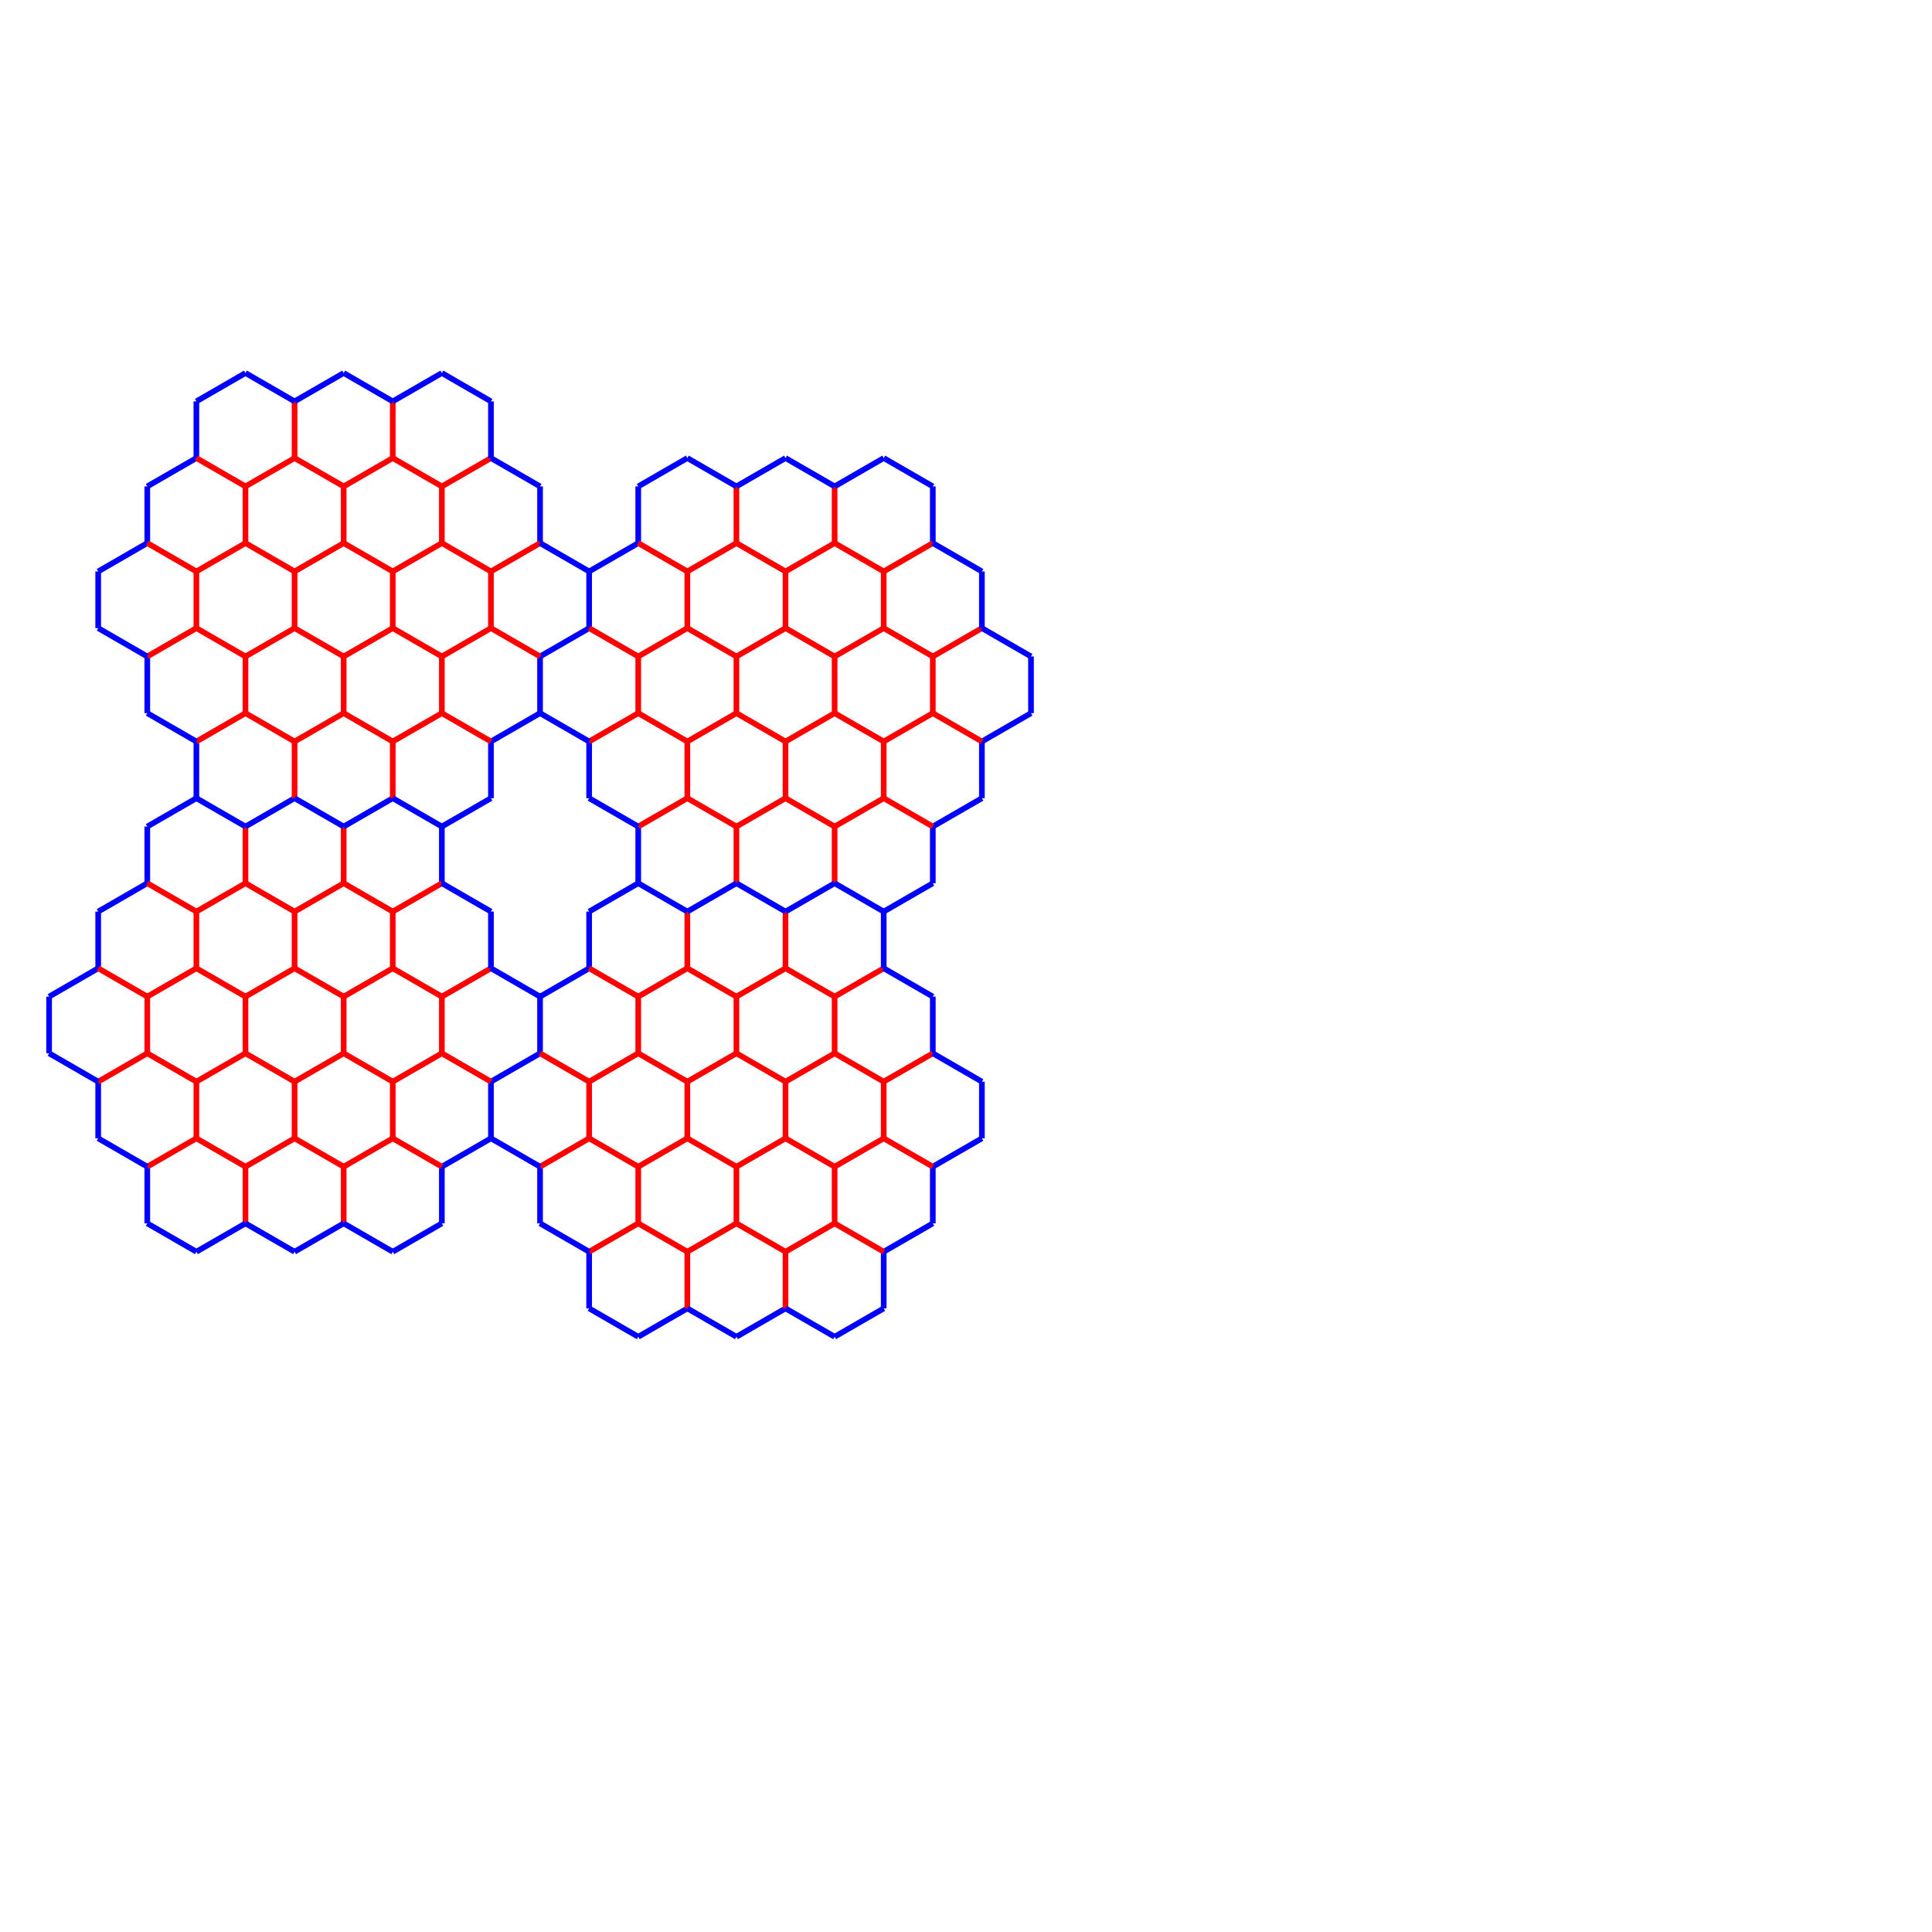 <?xml version="1.0" encoding="UTF-8" standalone="no"?>
<svg
   xmlns:dc="http://purl.org/dc/elements/1.1/"
   xmlns:cc="http://creativecommons.org/ns#"
   xmlns:rdf="http://www.w3.org/1999/02/22-rdf-syntax-ns#"
   xmlns:svg="http://www.w3.org/2000/svg"
   xmlns="http://www.w3.org/2000/svg"
   xmlns:sodipodi="http://sodipodi.sourceforge.net/DTD/sodipodi-0.dtd"
   xmlns:inkscape="http://www.inkscape.org/namespaces/inkscape"
   id="SvgjsSvg1001"
   width="7.1in"
   height="7.1in"
   version="1.1"
   sodipodi:docname="testA.svg"
   inkscape:version="0.92.3 (2405546, 2018-03-11)">
  <defs
     id="defs9686" />
  <sodipodi:namedview
     pagecolor="#ffffff"
     bordercolor="#666666"
     borderopacity="1"
     objecttolerance="10"
     gridtolerance="10"
     guidetolerance="10"
     inkscape:pageopacity="0"
     inkscape:pageshadow="2"
     inkscape:window-width="640"
     inkscape:window-height="480"
     id="namedview9684"
     showgrid="false"
     units="in"
     inkscape:zoom="0.39333333"
     inkscape:cx="300"
     inkscape:cy="300"
     inkscape:window-x="0"
     inkscape:window-y="27"
     inkscape:window-maximized="0"
     inkscape:current-layer="SvgjsSvg1001" />
  <line
     id="SvgjsLine1135"
     x1="51.962"
     y1="171.6"
     x2="51.962"
     y2="191.6"
     style="stroke:#0000ff;stroke-width:2" />
  <line
     id="SvgjsLine1137"
     x1="51.962"
     y1="171.6"
     x2="69.282"
     y2="161.6"
     style="stroke:#0000ff;stroke-width:2" />
  <line
     id="SvgjsLine1140"
     x1="69.282"
     y1="141.6"
     x2="69.282"
     y2="161.6"
     style="stroke:#0000ff;stroke-width:2" />
  <line
     id="SvgjsLine1141"
     x1="86.603"
     y1="171.6"
     x2="86.603"
     y2="191.6"
     style="stroke:#ff0000;stroke-width:2" />
  <line
     id="SvgjsLine1142"
     x1="69.282"
     y1="141.6"
     x2="86.603"
     y2="131.6"
     style="stroke:#0000ff;stroke-width:2" />
  <line
     id="SvgjsLine1143"
     x1="86.603"
     y1="171.6"
     x2="103.923"
     y2="161.6"
     style="stroke:#ff0000;stroke-width:2" />
  <line
     id="SvgjsLine1145"
     x1="86.603"
     y1="171.6"
     x2="69.282"
     y2="161.6"
     style="stroke:#ff0000;stroke-width:2" />
  <line
     id="SvgjsLine1146"
     x1="103.923"
     y1="141.6"
     x2="103.923"
     y2="161.6"
     style="stroke:#ff0000;stroke-width:2" />
  <line
     id="SvgjsLine1147"
     x1="121.244"
     y1="171.6"
     x2="121.244"
     y2="191.6"
     style="stroke:#ff0000;stroke-width:2" />
  <line
     id="SvgjsLine1148"
     x1="103.923"
     y1="141.6"
     x2="121.244"
     y2="131.6"
     style="stroke:#0000ff;stroke-width:2" />
  <line
     id="SvgjsLine1149"
     x1="121.244"
     y1="171.6"
     x2="138.564"
     y2="161.6"
     style="stroke:#ff0000;stroke-width:2" />
  <line
     id="SvgjsLine1150"
     x1="103.923"
     y1="141.6"
     x2="86.603"
     y2="131.6"
     style="stroke:#0000ff;stroke-width:2" />
  <line
     id="SvgjsLine1151"
     x1="121.244"
     y1="171.6"
     x2="103.923"
     y2="161.6"
     style="stroke:#ff0000;stroke-width:2" />
  <line
     id="SvgjsLine1152"
     x1="138.564"
     y1="141.6"
     x2="138.564"
     y2="161.6"
     style="stroke:#ff0000;stroke-width:2" />
  <line
     id="SvgjsLine1153"
     x1="155.885"
     y1="171.6"
     x2="155.885"
     y2="191.6"
     style="stroke:#ff0000;stroke-width:2" />
  <line
     id="SvgjsLine1154"
     x1="138.564"
     y1="141.6"
     x2="155.885"
     y2="131.6"
     style="stroke:#0000ff;stroke-width:2" />
  <line
     id="SvgjsLine1155"
     x1="155.885"
     y1="171.6"
     x2="173.205"
     y2="161.6"
     style="stroke:#ff0000;stroke-width:2" />
  <line
     id="SvgjsLine1156"
     x1="138.564"
     y1="141.6"
     x2="121.244"
     y2="131.6"
     style="stroke:#0000ff;stroke-width:2" />
  <line
     id="SvgjsLine1157"
     x1="155.885"
     y1="171.6"
     x2="138.564"
     y2="161.6"
     style="stroke:#ff0000;stroke-width:2" />
  <line
     id="SvgjsLine1158"
     x1="173.205"
     y1="141.6"
     x2="173.205"
     y2="161.6"
     style="stroke:#0000ff;stroke-width:2" />
  <line
     id="SvgjsLine1159"
     x1="190.526"
     y1="171.6"
     x2="190.526"
     y2="191.6"
     style="stroke:#0000ff;stroke-width:2" />
  <line
     id="SvgjsLine1162"
     x1="173.205"
     y1="141.6"
     x2="155.885"
     y2="131.6"
     style="stroke:#0000ff;stroke-width:2" />
  <line
     id="SvgjsLine1163"
     x1="190.526"
     y1="171.6"
     x2="173.205"
     y2="161.6"
     style="stroke:#0000ff;stroke-width:2" />
  <line
     id="SvgjsLine1165"
     x1="225.167"
     y1="171.6"
     x2="225.167"
     y2="191.6"
     style="stroke:#0000ff;stroke-width:2" />
  <line
     id="SvgjsLine1167"
     x1="225.167"
     y1="171.6"
     x2="242.487"
     y2="161.6"
     style="stroke:#0000ff;stroke-width:2" />
  <line
     id="SvgjsLine1171"
     x1="259.808"
     y1="171.6"
     x2="259.808"
     y2="191.6"
     style="stroke:#ff0000;stroke-width:2" />
  <line
     id="SvgjsLine1173"
     x1="259.808"
     y1="171.6"
     x2="277.128"
     y2="161.6"
     style="stroke:#0000ff;stroke-width:2" />
  <line
     id="SvgjsLine1175"
     x1="259.808"
     y1="171.6"
     x2="242.487"
     y2="161.6"
     style="stroke:#0000ff;stroke-width:2" />
  <line
     id="SvgjsLine1177"
     x1="294.449"
     y1="171.6"
     x2="294.449"
     y2="191.6"
     style="stroke:#ff0000;stroke-width:2" />
  <line
     id="SvgjsLine1179"
     x1="294.449"
     y1="171.6"
     x2="311.769"
     y2="161.6"
     style="stroke:#0000ff;stroke-width:2" />
  <line
     id="SvgjsLine1181"
     x1="294.449"
     y1="171.6"
     x2="277.128"
     y2="161.6"
     style="stroke:#0000ff;stroke-width:2" />
  <line
     id="SvgjsLine1183"
     x1="329.09"
     y1="171.6"
     x2="329.09"
     y2="191.6"
     style="stroke:#0000ff;stroke-width:2" />
  <line
     id="SvgjsLine1187"
     x1="329.09"
     y1="171.6"
     x2="311.769"
     y2="161.6"
     style="stroke:#0000ff;stroke-width:2" />
  <line
     id="SvgjsLine1254"
     x1="34.641"
     y1="201.6"
     x2="34.641"
     y2="221.6"
     style="stroke:#0000ff;stroke-width:2" />
  <line
     id="SvgjsLine1255"
     x1="51.962"
     y1="231.6"
     x2="51.962"
     y2="251.6"
     style="stroke:#0000ff;stroke-width:2" />
  <line
     id="SvgjsLine1256"
     x1="34.641"
     y1="201.6"
     x2="51.962"
     y2="191.6"
     style="stroke:#0000ff;stroke-width:2" />
  <line
     id="SvgjsLine1257"
     x1="51.962"
     y1="231.6"
     x2="69.282"
     y2="221.6"
     style="stroke:#ff0000;stroke-width:2" />
  <line
     id="SvgjsLine1259"
     x1="51.962"
     y1="231.6"
     x2="34.641"
     y2="221.6"
     style="stroke:#0000ff;stroke-width:2" />
  <line
     id="SvgjsLine1260"
     x1="69.282"
     y1="201.6"
     x2="69.282"
     y2="221.6"
     style="stroke:#ff0000;stroke-width:2" />
  <line
     id="SvgjsLine1261"
     x1="86.603"
     y1="231.6"
     x2="86.603"
     y2="251.6"
     style="stroke:#ff0000;stroke-width:2" />
  <line
     id="SvgjsLine1262"
     x1="69.282"
     y1="201.6"
     x2="86.603"
     y2="191.6"
     style="stroke:#ff0000;stroke-width:2" />
  <line
     id="SvgjsLine1263"
     x1="86.603"
     y1="231.6"
     x2="103.923"
     y2="221.6"
     style="stroke:#ff0000;stroke-width:2" />
  <line
     id="SvgjsLine1264"
     x1="69.282"
     y1="201.6"
     x2="51.962"
     y2="191.6"
     style="stroke:#ff0000;stroke-width:2" />
  <line
     id="SvgjsLine1265"
     x1="86.603"
     y1="231.6"
     x2="69.282"
     y2="221.6"
     style="stroke:#ff0000;stroke-width:2" />
  <line
     id="SvgjsLine1266"
     x1="103.923"
     y1="201.6"
     x2="103.923"
     y2="221.6"
     style="stroke:#ff0000;stroke-width:2" />
  <line
     id="SvgjsLine1267"
     x1="121.244"
     y1="231.6"
     x2="121.244"
     y2="251.6"
     style="stroke:#ff0000;stroke-width:2" />
  <line
     id="SvgjsLine1268"
     x1="103.923"
     y1="201.6"
     x2="121.244"
     y2="191.6"
     style="stroke:#ff0000;stroke-width:2" />
  <line
     id="SvgjsLine1269"
     x1="121.244"
     y1="231.6"
     x2="138.564"
     y2="221.6"
     style="stroke:#ff0000;stroke-width:2" />
  <line
     id="SvgjsLine1270"
     x1="103.923"
     y1="201.6"
     x2="86.603"
     y2="191.6"
     style="stroke:#ff0000;stroke-width:2" />
  <line
     id="SvgjsLine1271"
     x1="121.244"
     y1="231.6"
     x2="103.923"
     y2="221.6"
     style="stroke:#ff0000;stroke-width:2" />
  <line
     id="SvgjsLine1272"
     x1="138.564"
     y1="201.6"
     x2="138.564"
     y2="221.6"
     style="stroke:#ff0000;stroke-width:2" />
  <line
     id="SvgjsLine1273"
     x1="155.885"
     y1="231.6"
     x2="155.885"
     y2="251.6"
     style="stroke:#ff0000;stroke-width:2" />
  <line
     id="SvgjsLine1274"
     x1="138.564"
     y1="201.6"
     x2="155.885"
     y2="191.6"
     style="stroke:#ff0000;stroke-width:2" />
  <line
     id="SvgjsLine1275"
     x1="155.885"
     y1="231.6"
     x2="173.205"
     y2="221.6"
     style="stroke:#ff0000;stroke-width:2" />
  <line
     id="SvgjsLine1276"
     x1="138.564"
     y1="201.6"
     x2="121.244"
     y2="191.6"
     style="stroke:#ff0000;stroke-width:2" />
  <line
     id="SvgjsLine1277"
     x1="155.885"
     y1="231.6"
     x2="138.564"
     y2="221.6"
     style="stroke:#ff0000;stroke-width:2" />
  <line
     id="SvgjsLine1278"
     x1="173.205"
     y1="201.6"
     x2="173.205"
     y2="221.6"
     style="stroke:#ff0000;stroke-width:2" />
  <line
     id="SvgjsLine1279"
     x1="190.526"
     y1="231.6"
     x2="190.526"
     y2="251.6"
     style="stroke:#0000ff;stroke-width:2" />
  <line
     id="SvgjsLine1280"
     x1="173.205"
     y1="201.6"
     x2="190.526"
     y2="191.6"
     style="stroke:#ff0000;stroke-width:2" />
  <line
     id="SvgjsLine1281"
     x1="190.526"
     y1="231.6"
     x2="207.846"
     y2="221.6"
     style="stroke:#0000ff;stroke-width:2" />
  <line
     id="SvgjsLine1282"
     x1="173.205"
     y1="201.6"
     x2="155.885"
     y2="191.6"
     style="stroke:#ff0000;stroke-width:2" />
  <line
     id="SvgjsLine1283"
     x1="190.526"
     y1="231.6"
     x2="173.205"
     y2="221.6"
     style="stroke:#ff0000;stroke-width:2" />
  <line
     id="SvgjsLine1284"
     x1="207.846"
     y1="201.6"
     x2="207.846"
     y2="221.6"
     style="stroke:#0000ff;stroke-width:2" />
  <line
     id="SvgjsLine1285"
     x1="225.167"
     y1="231.6"
     x2="225.167"
     y2="251.6"
     style="stroke:#ff0000;stroke-width:2" />
  <line
     id="SvgjsLine1286"
     x1="207.846"
     y1="201.6"
     x2="225.167"
     y2="191.6"
     style="stroke:#0000ff;stroke-width:2" />
  <line
     id="SvgjsLine1287"
     x1="225.167"
     y1="231.6"
     x2="242.487"
     y2="221.6"
     style="stroke:#ff0000;stroke-width:2" />
  <line
     id="SvgjsLine1288"
     x1="207.846"
     y1="201.6"
     x2="190.526"
     y2="191.6"
     style="stroke:#0000ff;stroke-width:2" />
  <line
     id="SvgjsLine1289"
     x1="225.167"
     y1="231.6"
     x2="207.846"
     y2="221.6"
     style="stroke:#ff0000;stroke-width:2" />
  <line
     id="SvgjsLine1290"
     x1="242.487"
     y1="201.6"
     x2="242.487"
     y2="221.6"
     style="stroke:#ff0000;stroke-width:2" />
  <line
     id="SvgjsLine1291"
     x1="259.808"
     y1="231.6"
     x2="259.808"
     y2="251.6"
     style="stroke:#ff0000;stroke-width:2" />
  <line
     id="SvgjsLine1292"
     x1="242.487"
     y1="201.6"
     x2="259.808"
     y2="191.6"
     style="stroke:#ff0000;stroke-width:2" />
  <line
     id="SvgjsLine1293"
     x1="259.808"
     y1="231.6"
     x2="277.128"
     y2="221.6"
     style="stroke:#ff0000;stroke-width:2" />
  <line
     id="SvgjsLine1294"
     x1="242.487"
     y1="201.6"
     x2="225.167"
     y2="191.6"
     style="stroke:#ff0000;stroke-width:2" />
  <line
     id="SvgjsLine1295"
     x1="259.808"
     y1="231.6"
     x2="242.487"
     y2="221.6"
     style="stroke:#ff0000;stroke-width:2" />
  <line
     id="SvgjsLine1296"
     x1="277.128"
     y1="201.6"
     x2="277.128"
     y2="221.6"
     style="stroke:#ff0000;stroke-width:2" />
  <line
     id="SvgjsLine1297"
     x1="294.449"
     y1="231.6"
     x2="294.449"
     y2="251.6"
     style="stroke:#ff0000;stroke-width:2" />
  <line
     id="SvgjsLine1298"
     x1="277.128"
     y1="201.6"
     x2="294.449"
     y2="191.6"
     style="stroke:#ff0000;stroke-width:2" />
  <line
     id="SvgjsLine1299"
     x1="294.449"
     y1="231.6"
     x2="311.769"
     y2="221.6"
     style="stroke:#ff0000;stroke-width:2" />
  <line
     id="SvgjsLine1300"
     x1="277.128"
     y1="201.6"
     x2="259.808"
     y2="191.6"
     style="stroke:#ff0000;stroke-width:2" />
  <line
     id="SvgjsLine1301"
     x1="294.449"
     y1="231.6"
     x2="277.128"
     y2="221.6"
     style="stroke:#ff0000;stroke-width:2" />
  <line
     id="SvgjsLine1302"
     x1="311.769"
     y1="201.6"
     x2="311.769"
     y2="221.6"
     style="stroke:#ff0000;stroke-width:2" />
  <line
     id="SvgjsLine1303"
     x1="329.09"
     y1="231.6"
     x2="329.09"
     y2="251.6"
     style="stroke:#ff0000;stroke-width:2" />
  <line
     id="SvgjsLine1304"
     x1="311.769"
     y1="201.6"
     x2="329.09"
     y2="191.6"
     style="stroke:#ff0000;stroke-width:2" />
  <line
     id="SvgjsLine1305"
     x1="329.09"
     y1="231.6"
     x2="346.41"
     y2="221.6"
     style="stroke:#ff0000;stroke-width:2" />
  <line
     id="SvgjsLine1306"
     x1="311.769"
     y1="201.6"
     x2="294.449"
     y2="191.6"
     style="stroke:#ff0000;stroke-width:2" />
  <line
     id="SvgjsLine1307"
     x1="329.09"
     y1="231.6"
     x2="311.769"
     y2="221.6"
     style="stroke:#ff0000;stroke-width:2" />
  <line
     id="SvgjsLine1308"
     x1="346.41"
     y1="201.6"
     x2="346.41"
     y2="221.6"
     style="stroke:#0000ff;stroke-width:2" />
  <line
     id="SvgjsLine1309"
     x1="363.731"
     y1="231.6"
     x2="363.731"
     y2="251.6"
     style="stroke:#0000ff;stroke-width:2" />
  <line
     id="SvgjsLine1312"
     x1="346.41"
     y1="201.6"
     x2="329.09"
     y2="191.6"
     style="stroke:#0000ff;stroke-width:2" />
  <line
     id="SvgjsLine1313"
     x1="363.731"
     y1="231.6"
     x2="346.41"
     y2="221.6"
     style="stroke:#0000ff;stroke-width:2" />
  <line
     id="SvgjsLine1375"
     x1="51.962"
     y1="291.6"
     x2="51.962"
     y2="311.6"
     style="stroke:#0000ff;stroke-width:2" />
  <line
     id="SvgjsLine1377"
     x1="51.962"
     y1="291.6"
     x2="69.282"
     y2="281.6"
     style="stroke:#0000ff;stroke-width:2" />
  <line
     id="SvgjsLine1380"
     x1="69.282"
     y1="261.6"
     x2="69.282"
     y2="281.6"
     style="stroke:#0000ff;stroke-width:2" />
  <line
     id="SvgjsLine1381"
     x1="86.603"
     y1="291.6"
     x2="86.603"
     y2="311.6"
     style="stroke:#ff0000;stroke-width:2" />
  <line
     id="SvgjsLine1382"
     x1="69.282"
     y1="261.6"
     x2="86.603"
     y2="251.6"
     style="stroke:#ff0000;stroke-width:2" />
  <line
     id="SvgjsLine1383"
     x1="86.603"
     y1="291.6"
     x2="103.923"
     y2="281.6"
     style="stroke:#0000ff;stroke-width:2" />
  <line
     id="SvgjsLine1384"
     x1="69.282"
     y1="261.6"
     x2="51.962"
     y2="251.6"
     style="stroke:#0000ff;stroke-width:2" />
  <line
     id="SvgjsLine1385"
     x1="86.603"
     y1="291.6"
     x2="69.282"
     y2="281.6"
     style="stroke:#0000ff;stroke-width:2" />
  <line
     id="SvgjsLine1386"
     x1="103.923"
     y1="261.6"
     x2="103.923"
     y2="281.6"
     style="stroke:#ff0000;stroke-width:2" />
  <line
     id="SvgjsLine1387"
     x1="121.244"
     y1="291.6"
     x2="121.244"
     y2="311.6"
     style="stroke:#ff0000;stroke-width:2" />
  <line
     id="SvgjsLine1388"
     x1="103.923"
     y1="261.6"
     x2="121.244"
     y2="251.6"
     style="stroke:#ff0000;stroke-width:2" />
  <line
     id="SvgjsLine1389"
     x1="121.244"
     y1="291.6"
     x2="138.564"
     y2="281.6"
     style="stroke:#0000ff;stroke-width:2" />
  <line
     id="SvgjsLine1390"
     x1="103.923"
     y1="261.6"
     x2="86.603"
     y2="251.6"
     style="stroke:#ff0000;stroke-width:2" />
  <line
     id="SvgjsLine1391"
     x1="121.244"
     y1="291.6"
     x2="103.923"
     y2="281.6"
     style="stroke:#0000ff;stroke-width:2" />
  <line
     id="SvgjsLine1392"
     x1="138.564"
     y1="261.6"
     x2="138.564"
     y2="281.6"
     style="stroke:#ff0000;stroke-width:2" />
  <line
     id="SvgjsLine1393"
     x1="155.885"
     y1="291.6"
     x2="155.885"
     y2="311.6"
     style="stroke:#0000ff;stroke-width:2" />
  <line
     id="SvgjsLine1394"
     x1="138.564"
     y1="261.6"
     x2="155.885"
     y2="251.6"
     style="stroke:#ff0000;stroke-width:2" />
  <line
     id="SvgjsLine1395"
     x1="155.885"
     y1="291.6"
     x2="173.205"
     y2="281.6"
     style="stroke:#0000ff;stroke-width:2" />
  <line
     id="SvgjsLine1396"
     x1="138.564"
     y1="261.6"
     x2="121.244"
     y2="251.6"
     style="stroke:#ff0000;stroke-width:2" />
  <line
     id="SvgjsLine1397"
     x1="155.885"
     y1="291.6"
     x2="138.564"
     y2="281.6"
     style="stroke:#0000ff;stroke-width:2" />
  <line
     id="SvgjsLine1398"
     x1="173.205"
     y1="261.6"
     x2="173.205"
     y2="281.6"
     style="stroke:#0000ff;stroke-width:2" />
  <line
     id="SvgjsLine1400"
     x1="173.205"
     y1="261.6"
     x2="190.526"
     y2="251.6"
     style="stroke:#0000ff;stroke-width:2" />
  <line
     id="SvgjsLine1402"
     x1="173.205"
     y1="261.6"
     x2="155.885"
     y2="251.6"
     style="stroke:#ff0000;stroke-width:2" />
  <line
     id="SvgjsLine1404"
     x1="207.846"
     y1="261.6"
     x2="207.846"
     y2="281.6"
     style="stroke:#0000ff;stroke-width:2" />
  <line
     id="SvgjsLine1405"
     x1="225.167"
     y1="291.6"
     x2="225.167"
     y2="311.6"
     style="stroke:#0000ff;stroke-width:2" />
  <line
     id="SvgjsLine1406"
     x1="207.846"
     y1="261.6"
     x2="225.167"
     y2="251.6"
     style="stroke:#ff0000;stroke-width:2" />
  <line
     id="SvgjsLine1407"
     x1="225.167"
     y1="291.6"
     x2="242.487"
     y2="281.6"
     style="stroke:#ff0000;stroke-width:2" />
  <line
     id="SvgjsLine1408"
     x1="207.846"
     y1="261.6"
     x2="190.526"
     y2="251.6"
     style="stroke:#0000ff;stroke-width:2" />
  <line
     id="SvgjsLine1409"
     x1="225.167"
     y1="291.6"
     x2="207.846"
     y2="281.6"
     style="stroke:#0000ff;stroke-width:2" />
  <line
     id="SvgjsLine1410"
     x1="242.487"
     y1="261.6"
     x2="242.487"
     y2="281.6"
     style="stroke:#ff0000;stroke-width:2" />
  <line
     id="SvgjsLine1411"
     x1="259.808"
     y1="291.6"
     x2="259.808"
     y2="311.6"
     style="stroke:#ff0000;stroke-width:2" />
  <line
     id="SvgjsLine1412"
     x1="242.487"
     y1="261.6"
     x2="259.808"
     y2="251.6"
     style="stroke:#ff0000;stroke-width:2" />
  <line
     id="SvgjsLine1413"
     x1="259.808"
     y1="291.6"
     x2="277.128"
     y2="281.6"
     style="stroke:#ff0000;stroke-width:2" />
  <line
     id="SvgjsLine1414"
     x1="242.487"
     y1="261.6"
     x2="225.167"
     y2="251.6"
     style="stroke:#ff0000;stroke-width:2" />
  <line
     id="SvgjsLine1415"
     x1="259.808"
     y1="291.6"
     x2="242.487"
     y2="281.6"
     style="stroke:#ff0000;stroke-width:2" />
  <line
     id="SvgjsLine1416"
     x1="277.128"
     y1="261.6"
     x2="277.128"
     y2="281.6"
     style="stroke:#ff0000;stroke-width:2" />
  <line
     id="SvgjsLine1417"
     x1="294.449"
     y1="291.6"
     x2="294.449"
     y2="311.6"
     style="stroke:#ff0000;stroke-width:2" />
  <line
     id="SvgjsLine1418"
     x1="277.128"
     y1="261.6"
     x2="294.449"
     y2="251.6"
     style="stroke:#ff0000;stroke-width:2" />
  <line
     id="SvgjsLine1419"
     x1="294.449"
     y1="291.6"
     x2="311.769"
     y2="281.6"
     style="stroke:#ff0000;stroke-width:2" />
  <line
     id="SvgjsLine1420"
     x1="277.128"
     y1="261.6"
     x2="259.808"
     y2="251.6"
     style="stroke:#ff0000;stroke-width:2" />
  <line
     id="SvgjsLine1421"
     x1="294.449"
     y1="291.6"
     x2="277.128"
     y2="281.6"
     style="stroke:#ff0000;stroke-width:2" />
  <line
     id="SvgjsLine1422"
     x1="311.769"
     y1="261.6"
     x2="311.769"
     y2="281.6"
     style="stroke:#ff0000;stroke-width:2" />
  <line
     id="SvgjsLine1423"
     x1="329.09"
     y1="291.6"
     x2="329.09"
     y2="311.6"
     style="stroke:#0000ff;stroke-width:2" />
  <line
     id="SvgjsLine1424"
     x1="311.769"
     y1="261.6"
     x2="329.09"
     y2="251.6"
     style="stroke:#ff0000;stroke-width:2" />
  <line
     id="SvgjsLine1425"
     x1="329.09"
     y1="291.6"
     x2="346.41"
     y2="281.6"
     style="stroke:#0000ff;stroke-width:2" />
  <line
     id="SvgjsLine1426"
     x1="311.769"
     y1="261.6"
     x2="294.449"
     y2="251.6"
     style="stroke:#ff0000;stroke-width:2" />
  <line
     id="SvgjsLine1427"
     x1="329.09"
     y1="291.6"
     x2="311.769"
     y2="281.6"
     style="stroke:#ff0000;stroke-width:2" />
  <line
     id="SvgjsLine1428"
     x1="346.41"
     y1="261.6"
     x2="346.41"
     y2="281.6"
     style="stroke:#0000ff;stroke-width:2" />
  <line
     id="SvgjsLine1430"
     x1="346.41"
     y1="261.6"
     x2="363.731"
     y2="251.6"
     style="stroke:#0000ff;stroke-width:2" />
  <line
     id="SvgjsLine1432"
     x1="346.41"
     y1="261.6"
     x2="329.09"
     y2="251.6"
     style="stroke:#ff0000;stroke-width:2" />
  <line
     id="SvgjsLine1489"
     x1="17.321"
     y1="351.6"
     x2="17.321"
     y2="371.6"
     style="stroke:#0000ff;stroke-width:2" />
  <line
     id="SvgjsLine1491"
     x1="17.321"
     y1="351.6"
     x2="34.641"
     y2="341.6"
     style="stroke:#0000ff;stroke-width:2" />
  <line
     id="SvgjsLine1494"
     x1="34.641"
     y1="321.6"
     x2="34.641"
     y2="341.6"
     style="stroke:#0000ff;stroke-width:2" />
  <line
     id="SvgjsLine1495"
     x1="51.962"
     y1="351.6"
     x2="51.962"
     y2="371.6"
     style="stroke:#ff0000;stroke-width:2" />
  <line
     id="SvgjsLine1496"
     x1="34.641"
     y1="321.6"
     x2="51.962"
     y2="311.6"
     style="stroke:#0000ff;stroke-width:2" />
  <line
     id="SvgjsLine1497"
     x1="51.962"
     y1="351.6"
     x2="69.282"
     y2="341.6"
     style="stroke:#ff0000;stroke-width:2" />
  <line
     id="SvgjsLine1499"
     x1="51.962"
     y1="351.6"
     x2="34.641"
     y2="341.6"
     style="stroke:#ff0000;stroke-width:2" />
  <line
     id="SvgjsLine1500"
     x1="69.282"
     y1="321.6"
     x2="69.282"
     y2="341.6"
     style="stroke:#ff0000;stroke-width:2" />
  <line
     id="SvgjsLine1501"
     x1="86.603"
     y1="351.6"
     x2="86.603"
     y2="371.6"
     style="stroke:#ff0000;stroke-width:2" />
  <line
     id="SvgjsLine1502"
     x1="69.282"
     y1="321.6"
     x2="86.603"
     y2="311.6"
     style="stroke:#ff0000;stroke-width:2" />
  <line
     id="SvgjsLine1503"
     x1="86.603"
     y1="351.6"
     x2="103.923"
     y2="341.6"
     style="stroke:#ff0000;stroke-width:2" />
  <line
     id="SvgjsLine1504"
     x1="69.282"
     y1="321.6"
     x2="51.962"
     y2="311.6"
     style="stroke:#ff0000;stroke-width:2" />
  <line
     id="SvgjsLine1505"
     x1="86.603"
     y1="351.6"
     x2="69.282"
     y2="341.6"
     style="stroke:#ff0000;stroke-width:2" />
  <line
     id="SvgjsLine1506"
     x1="103.923"
     y1="321.6"
     x2="103.923"
     y2="341.6"
     style="stroke:#ff0000;stroke-width:2" />
  <line
     id="SvgjsLine1507"
     x1="121.244"
     y1="351.6"
     x2="121.244"
     y2="371.6"
     style="stroke:#ff0000;stroke-width:2" />
  <line
     id="SvgjsLine1508"
     x1="103.923"
     y1="321.6"
     x2="121.244"
     y2="311.6"
     style="stroke:#ff0000;stroke-width:2" />
  <line
     id="SvgjsLine1509"
     x1="121.244"
     y1="351.6"
     x2="138.564"
     y2="341.6"
     style="stroke:#ff0000;stroke-width:2" />
  <line
     id="SvgjsLine1510"
     x1="103.923"
     y1="321.6"
     x2="86.603"
     y2="311.6"
     style="stroke:#ff0000;stroke-width:2" />
  <line
     id="SvgjsLine1511"
     x1="121.244"
     y1="351.6"
     x2="103.923"
     y2="341.6"
     style="stroke:#ff0000;stroke-width:2" />
  <line
     id="SvgjsLine1512"
     x1="138.564"
     y1="321.6"
     x2="138.564"
     y2="341.6"
     style="stroke:#ff0000;stroke-width:2" />
  <line
     id="SvgjsLine1513"
     x1="155.885"
     y1="351.6"
     x2="155.885"
     y2="371.6"
     style="stroke:#ff0000;stroke-width:2" />
  <line
     id="SvgjsLine1514"
     x1="138.564"
     y1="321.6"
     x2="155.885"
     y2="311.6"
     style="stroke:#ff0000;stroke-width:2" />
  <line
     id="SvgjsLine1515"
     x1="155.885"
     y1="351.6"
     x2="173.205"
     y2="341.6"
     style="stroke:#ff0000;stroke-width:2" />
  <line
     id="SvgjsLine1516"
     x1="138.564"
     y1="321.6"
     x2="121.244"
     y2="311.6"
     style="stroke:#ff0000;stroke-width:2" />
  <line
     id="SvgjsLine1517"
     x1="155.885"
     y1="351.6"
     x2="138.564"
     y2="341.6"
     style="stroke:#ff0000;stroke-width:2" />
  <line
     id="SvgjsLine1518"
     x1="173.205"
     y1="321.6"
     x2="173.205"
     y2="341.6"
     style="stroke:#0000ff;stroke-width:2" />
  <line
     id="SvgjsLine1519"
     x1="190.526"
     y1="351.6"
     x2="190.526"
     y2="371.6"
     style="stroke:#0000ff;stroke-width:2" />
  <line
     id="SvgjsLine1521"
     x1="190.526"
     y1="351.6"
     x2="207.846"
     y2="341.6"
     style="stroke:#0000ff;stroke-width:2" />
  <line
     id="SvgjsLine1522"
     x1="173.205"
     y1="321.6"
     x2="155.885"
     y2="311.6"
     style="stroke:#0000ff;stroke-width:2" />
  <line
     id="SvgjsLine1523"
     x1="190.526"
     y1="351.6"
     x2="173.205"
     y2="341.6"
     style="stroke:#0000ff;stroke-width:2" />
  <line
     id="SvgjsLine1524"
     x1="207.846"
     y1="321.6"
     x2="207.846"
     y2="341.6"
     style="stroke:#0000ff;stroke-width:2" />
  <line
     id="SvgjsLine1525"
     x1="225.167"
     y1="351.6"
     x2="225.167"
     y2="371.6"
     style="stroke:#ff0000;stroke-width:2" />
  <line
     id="SvgjsLine1526"
     x1="207.846"
     y1="321.6"
     x2="225.167"
     y2="311.6"
     style="stroke:#0000ff;stroke-width:2" />
  <line
     id="SvgjsLine1527"
     x1="225.167"
     y1="351.6"
     x2="242.487"
     y2="341.6"
     style="stroke:#ff0000;stroke-width:2" />
  <line
     id="SvgjsLine1529"
     x1="225.167"
     y1="351.6"
     x2="207.846"
     y2="341.6"
     style="stroke:#ff0000;stroke-width:2" />
  <line
     id="SvgjsLine1530"
     x1="242.487"
     y1="321.6"
     x2="242.487"
     y2="341.6"
     style="stroke:#ff0000;stroke-width:2" />
  <line
     id="SvgjsLine1531"
     x1="259.808"
     y1="351.6"
     x2="259.808"
     y2="371.6"
     style="stroke:#ff0000;stroke-width:2" />
  <line
     id="SvgjsLine1532"
     x1="242.487"
     y1="321.6"
     x2="259.808"
     y2="311.6"
     style="stroke:#0000ff;stroke-width:2" />
  <line
     id="SvgjsLine1533"
     x1="259.808"
     y1="351.6"
     x2="277.128"
     y2="341.6"
     style="stroke:#ff0000;stroke-width:2" />
  <line
     id="SvgjsLine1534"
     x1="242.487"
     y1="321.6"
     x2="225.167"
     y2="311.6"
     style="stroke:#0000ff;stroke-width:2" />
  <line
     id="SvgjsLine1535"
     x1="259.808"
     y1="351.6"
     x2="242.487"
     y2="341.6"
     style="stroke:#ff0000;stroke-width:2" />
  <line
     id="SvgjsLine1536"
     x1="277.128"
     y1="321.6"
     x2="277.128"
     y2="341.6"
     style="stroke:#ff0000;stroke-width:2" />
  <line
     id="SvgjsLine1537"
     x1="294.449"
     y1="351.6"
     x2="294.449"
     y2="371.6"
     style="stroke:#ff0000;stroke-width:2" />
  <line
     id="SvgjsLine1538"
     x1="277.128"
     y1="321.6"
     x2="294.449"
     y2="311.6"
     style="stroke:#0000ff;stroke-width:2" />
  <line
     id="SvgjsLine1539"
     x1="294.449"
     y1="351.6"
     x2="311.769"
     y2="341.6"
     style="stroke:#ff0000;stroke-width:2" />
  <line
     id="SvgjsLine1540"
     x1="277.128"
     y1="321.6"
     x2="259.808"
     y2="311.6"
     style="stroke:#0000ff;stroke-width:2" />
  <line
     id="SvgjsLine1541"
     x1="294.449"
     y1="351.6"
     x2="277.128"
     y2="341.6"
     style="stroke:#ff0000;stroke-width:2" />
  <line
     id="SvgjsLine1542"
     x1="311.769"
     y1="321.6"
     x2="311.769"
     y2="341.6"
     style="stroke:#0000ff;stroke-width:2" />
  <line
     id="SvgjsLine1543"
     x1="329.09"
     y1="351.6"
     x2="329.09"
     y2="371.6"
     style="stroke:#0000ff;stroke-width:2" />
  <line
     id="SvgjsLine1544"
     x1="311.769"
     y1="321.6"
     x2="329.09"
     y2="311.6"
     style="stroke:#0000ff;stroke-width:2" />
  <line
     id="SvgjsLine1546"
     x1="311.769"
     y1="321.6"
     x2="294.449"
     y2="311.6"
     style="stroke:#0000ff;stroke-width:2" />
  <line
     id="SvgjsLine1547"
     x1="329.09"
     y1="351.6"
     x2="311.769"
     y2="341.6"
     style="stroke:#0000ff;stroke-width:2" />
  <line
     id="SvgjsLine1614"
     x1="34.641"
     y1="381.6"
     x2="34.641"
     y2="401.6"
     style="stroke:#0000ff;stroke-width:2" />
  <line
     id="SvgjsLine1615"
     x1="51.962"
     y1="411.6"
     x2="51.962"
     y2="431.6"
     style="stroke:#0000ff;stroke-width:2" />
  <line
     id="SvgjsLine1616"
     x1="34.641"
     y1="381.6"
     x2="51.962"
     y2="371.6"
     style="stroke:#ff0000;stroke-width:2" />
  <line
     id="SvgjsLine1617"
     x1="51.962"
     y1="411.6"
     x2="69.282"
     y2="401.6"
     style="stroke:#ff0000;stroke-width:2" />
  <line
     id="SvgjsLine1618"
     x1="34.641"
     y1="381.6"
     x2="17.321"
     y2="371.6"
     style="stroke:#0000ff;stroke-width:2" />
  <line
     id="SvgjsLine1619"
     x1="51.962"
     y1="411.6"
     x2="34.641"
     y2="401.6"
     style="stroke:#0000ff;stroke-width:2" />
  <line
     id="SvgjsLine1620"
     x1="69.282"
     y1="381.6"
     x2="69.282"
     y2="401.6"
     style="stroke:#ff0000;stroke-width:2" />
  <line
     id="SvgjsLine1621"
     x1="86.603"
     y1="411.6"
     x2="86.603"
     y2="431.6"
     style="stroke:#ff0000;stroke-width:2" />
  <line
     id="SvgjsLine1622"
     x1="69.282"
     y1="381.6"
     x2="86.603"
     y2="371.6"
     style="stroke:#ff0000;stroke-width:2" />
  <line
     id="SvgjsLine1623"
     x1="86.603"
     y1="411.6"
     x2="103.923"
     y2="401.6"
     style="stroke:#ff0000;stroke-width:2" />
  <line
     id="SvgjsLine1624"
     x1="69.282"
     y1="381.6"
     x2="51.962"
     y2="371.6"
     style="stroke:#ff0000;stroke-width:2" />
  <line
     id="SvgjsLine1625"
     x1="86.603"
     y1="411.6"
     x2="69.282"
     y2="401.6"
     style="stroke:#ff0000;stroke-width:2" />
  <line
     id="SvgjsLine1626"
     x1="103.923"
     y1="381.6"
     x2="103.923"
     y2="401.6"
     style="stroke:#ff0000;stroke-width:2" />
  <line
     id="SvgjsLine1627"
     x1="121.244"
     y1="411.6"
     x2="121.244"
     y2="431.6"
     style="stroke:#ff0000;stroke-width:2" />
  <line
     id="SvgjsLine1628"
     x1="103.923"
     y1="381.6"
     x2="121.244"
     y2="371.6"
     style="stroke:#ff0000;stroke-width:2" />
  <line
     id="SvgjsLine1629"
     x1="121.244"
     y1="411.6"
     x2="138.564"
     y2="401.6"
     style="stroke:#ff0000;stroke-width:2" />
  <line
     id="SvgjsLine1630"
     x1="103.923"
     y1="381.6"
     x2="86.603"
     y2="371.6"
     style="stroke:#ff0000;stroke-width:2" />
  <line
     id="SvgjsLine1631"
     x1="121.244"
     y1="411.6"
     x2="103.923"
     y2="401.6"
     style="stroke:#ff0000;stroke-width:2" />
  <line
     id="SvgjsLine1632"
     x1="138.564"
     y1="381.6"
     x2="138.564"
     y2="401.6"
     style="stroke:#ff0000;stroke-width:2" />
  <line
     id="SvgjsLine1633"
     x1="155.885"
     y1="411.6"
     x2="155.885"
     y2="431.6"
     style="stroke:#0000ff;stroke-width:2" />
  <line
     id="SvgjsLine1634"
     x1="138.564"
     y1="381.6"
     x2="155.885"
     y2="371.6"
     style="stroke:#ff0000;stroke-width:2" />
  <line
     id="SvgjsLine1635"
     x1="155.885"
     y1="411.6"
     x2="173.205"
     y2="401.6"
     style="stroke:#0000ff;stroke-width:2" />
  <line
     id="SvgjsLine1636"
     x1="138.564"
     y1="381.6"
     x2="121.244"
     y2="371.6"
     style="stroke:#ff0000;stroke-width:2" />
  <line
     id="SvgjsLine1637"
     x1="155.885"
     y1="411.6"
     x2="138.564"
     y2="401.6"
     style="stroke:#ff0000;stroke-width:2" />
  <line
     id="SvgjsLine1638"
     x1="173.205"
     y1="381.6"
     x2="173.205"
     y2="401.6"
     style="stroke:#0000ff;stroke-width:2" />
  <line
     id="SvgjsLine1639"
     x1="190.526"
     y1="411.6"
     x2="190.526"
     y2="431.6"
     style="stroke:#0000ff;stroke-width:2" />
  <line
     id="SvgjsLine1640"
     x1="173.205"
     y1="381.6"
     x2="190.526"
     y2="371.6"
     style="stroke:#0000ff;stroke-width:2" />
  <line
     id="SvgjsLine1641"
     x1="190.526"
     y1="411.6"
     x2="207.846"
     y2="401.6"
     style="stroke:#ff0000;stroke-width:2" />
  <line
     id="SvgjsLine1642"
     x1="173.205"
     y1="381.6"
     x2="155.885"
     y2="371.6"
     style="stroke:#ff0000;stroke-width:2" />
  <line
     id="SvgjsLine1643"
     x1="190.526"
     y1="411.6"
     x2="173.205"
     y2="401.6"
     style="stroke:#0000ff;stroke-width:2" />
  <line
     id="SvgjsLine1644"
     x1="207.846"
     y1="381.6"
     x2="207.846"
     y2="401.6"
     style="stroke:#ff0000;stroke-width:2" />
  <line
     id="SvgjsLine1645"
     x1="225.167"
     y1="411.6"
     x2="225.167"
     y2="431.6"
     style="stroke:#ff0000;stroke-width:2" />
  <line
     id="SvgjsLine1646"
     x1="207.846"
     y1="381.6"
     x2="225.167"
     y2="371.6"
     style="stroke:#ff0000;stroke-width:2" />
  <line
     id="SvgjsLine1647"
     x1="225.167"
     y1="411.6"
     x2="242.487"
     y2="401.6"
     style="stroke:#ff0000;stroke-width:2" />
  <line
     id="SvgjsLine1648"
     x1="207.846"
     y1="381.6"
     x2="190.526"
     y2="371.6"
     style="stroke:#ff0000;stroke-width:2" />
  <line
     id="SvgjsLine1649"
     x1="225.167"
     y1="411.6"
     x2="207.846"
     y2="401.6"
     style="stroke:#ff0000;stroke-width:2" />
  <line
     id="SvgjsLine1650"
     x1="242.487"
     y1="381.6"
     x2="242.487"
     y2="401.6"
     style="stroke:#ff0000;stroke-width:2" />
  <line
     id="SvgjsLine1651"
     x1="259.808"
     y1="411.6"
     x2="259.808"
     y2="431.6"
     style="stroke:#ff0000;stroke-width:2" />
  <line
     id="SvgjsLine1652"
     x1="242.487"
     y1="381.6"
     x2="259.808"
     y2="371.6"
     style="stroke:#ff0000;stroke-width:2" />
  <line
     id="SvgjsLine1653"
     x1="259.808"
     y1="411.6"
     x2="277.128"
     y2="401.6"
     style="stroke:#ff0000;stroke-width:2" />
  <line
     id="SvgjsLine1654"
     x1="242.487"
     y1="381.6"
     x2="225.167"
     y2="371.6"
     style="stroke:#ff0000;stroke-width:2" />
  <line
     id="SvgjsLine1655"
     x1="259.808"
     y1="411.6"
     x2="242.487"
     y2="401.6"
     style="stroke:#ff0000;stroke-width:2" />
  <line
     id="SvgjsLine1656"
     x1="277.128"
     y1="381.6"
     x2="277.128"
     y2="401.6"
     style="stroke:#ff0000;stroke-width:2" />
  <line
     id="SvgjsLine1657"
     x1="294.449"
     y1="411.6"
     x2="294.449"
     y2="431.6"
     style="stroke:#ff0000;stroke-width:2" />
  <line
     id="SvgjsLine1658"
     x1="277.128"
     y1="381.6"
     x2="294.449"
     y2="371.6"
     style="stroke:#ff0000;stroke-width:2" />
  <line
     id="SvgjsLine1659"
     x1="294.449"
     y1="411.6"
     x2="311.769"
     y2="401.6"
     style="stroke:#ff0000;stroke-width:2" />
  <line
     id="SvgjsLine1660"
     x1="277.128"
     y1="381.6"
     x2="259.808"
     y2="371.6"
     style="stroke:#ff0000;stroke-width:2" />
  <line
     id="SvgjsLine1661"
     x1="294.449"
     y1="411.6"
     x2="277.128"
     y2="401.6"
     style="stroke:#ff0000;stroke-width:2" />
  <line
     id="SvgjsLine1662"
     x1="311.769"
     y1="381.6"
     x2="311.769"
     y2="401.6"
     style="stroke:#ff0000;stroke-width:2" />
  <line
     id="SvgjsLine1663"
     x1="329.09"
     y1="411.6"
     x2="329.09"
     y2="431.6"
     style="stroke:#0000ff;stroke-width:2" />
  <line
     id="SvgjsLine1664"
     x1="311.769"
     y1="381.6"
     x2="329.09"
     y2="371.6"
     style="stroke:#ff0000;stroke-width:2" />
  <line
     id="SvgjsLine1665"
     x1="329.09"
     y1="411.6"
     x2="346.41"
     y2="401.6"
     style="stroke:#0000ff;stroke-width:2" />
  <line
     id="SvgjsLine1666"
     x1="311.769"
     y1="381.6"
     x2="294.449"
     y2="371.6"
     style="stroke:#ff0000;stroke-width:2" />
  <line
     id="SvgjsLine1667"
     x1="329.09"
     y1="411.6"
     x2="311.769"
     y2="401.6"
     style="stroke:#ff0000;stroke-width:2" />
  <line
     id="SvgjsLine1668"
     x1="346.41"
     y1="381.6"
     x2="346.41"
     y2="401.6"
     style="stroke:#0000ff;stroke-width:2" />
  <line
     id="SvgjsLine1672"
     x1="346.41"
     y1="381.6"
     x2="329.09"
     y2="371.6"
     style="stroke:#0000ff;stroke-width:2" />
  <line
     id="SvgjsLine1742"
     x1="69.282"
     y1="441.6"
     x2="86.603"
     y2="431.6"
     style="stroke:#0000ff;stroke-width:2" />
  <line
     id="SvgjsLine1744"
     x1="69.282"
     y1="441.6"
     x2="51.962"
     y2="431.6"
     style="stroke:#0000ff;stroke-width:2" />
  <line
     id="SvgjsLine1748"
     x1="103.923"
     y1="441.6"
     x2="121.244"
     y2="431.6"
     style="stroke:#0000ff;stroke-width:2" />
  <line
     id="SvgjsLine1750"
     x1="103.923"
     y1="441.6"
     x2="86.603"
     y2="431.6"
     style="stroke:#0000ff;stroke-width:2" />
  <line
     id="SvgjsLine1754"
     x1="138.564"
     y1="441.6"
     x2="155.885"
     y2="431.6"
     style="stroke:#0000ff;stroke-width:2" />
  <line
     id="SvgjsLine1756"
     x1="138.564"
     y1="441.6"
     x2="121.244"
     y2="431.6"
     style="stroke:#0000ff;stroke-width:2" />
  <line
     id="SvgjsLine1764"
     x1="207.846"
     y1="441.6"
     x2="207.846"
     y2="461.6"
     style="stroke:#0000ff;stroke-width:2" />
  <line
     id="SvgjsLine1766"
     x1="207.846"
     y1="441.6"
     x2="225.167"
     y2="431.6"
     style="stroke:#ff0000;stroke-width:2" />
  <line
     id="SvgjsLine1767"
     x1="225.167"
     y1="471.6"
     x2="242.487"
     y2="461.6"
     style="stroke:#0000ff;stroke-width:2" />
  <line
     id="SvgjsLine1768"
     x1="207.846"
     y1="441.6"
     x2="190.526"
     y2="431.6"
     style="stroke:#0000ff;stroke-width:2" />
  <line
     id="SvgjsLine1769"
     x1="225.167"
     y1="471.6"
     x2="207.846"
     y2="461.6"
     style="stroke:#0000ff;stroke-width:2" />
  <line
     id="SvgjsLine1770"
     x1="242.487"
     y1="441.6"
     x2="242.487"
     y2="461.6"
     style="stroke:#ff0000;stroke-width:2" />
  <line
     id="SvgjsLine1772"
     x1="242.487"
     y1="441.6"
     x2="259.808"
     y2="431.6"
     style="stroke:#ff0000;stroke-width:2" />
  <line
     id="SvgjsLine1773"
     x1="259.808"
     y1="471.6"
     x2="277.128"
     y2="461.6"
     style="stroke:#0000ff;stroke-width:2" />
  <line
     id="SvgjsLine1774"
     x1="242.487"
     y1="441.6"
     x2="225.167"
     y2="431.6"
     style="stroke:#ff0000;stroke-width:2" />
  <line
     id="SvgjsLine1775"
     x1="259.808"
     y1="471.6"
     x2="242.487"
     y2="461.6"
     style="stroke:#0000ff;stroke-width:2" />
  <line
     id="SvgjsLine1776"
     x1="277.128"
     y1="441.6"
     x2="277.128"
     y2="461.6"
     style="stroke:#ff0000;stroke-width:2" />
  <line
     id="SvgjsLine1778"
     x1="277.128"
     y1="441.6"
     x2="294.449"
     y2="431.6"
     style="stroke:#ff0000;stroke-width:2" />
  <line
     id="SvgjsLine1779"
     x1="294.449"
     y1="471.6"
     x2="311.769"
     y2="461.6"
     style="stroke:#0000ff;stroke-width:2" />
  <line
     id="SvgjsLine1780"
     x1="277.128"
     y1="441.6"
     x2="259.808"
     y2="431.6"
     style="stroke:#ff0000;stroke-width:2" />
  <line
     id="SvgjsLine1781"
     x1="294.449"
     y1="471.6"
     x2="277.128"
     y2="461.6"
     style="stroke:#0000ff;stroke-width:2" />
  <line
     id="SvgjsLine1782"
     x1="311.769"
     y1="441.6"
     x2="311.769"
     y2="461.6"
     style="stroke:#0000ff;stroke-width:2" />
  <line
     id="SvgjsLine1784"
     x1="311.769"
     y1="441.6"
     x2="329.09"
     y2="431.6"
     style="stroke:#0000ff;stroke-width:2" />
  <line
     id="SvgjsLine1786"
     x1="311.769"
     y1="441.6"
     x2="294.449"
     y2="431.6"
     style="stroke:#ff0000;stroke-width:2" />
</svg>

